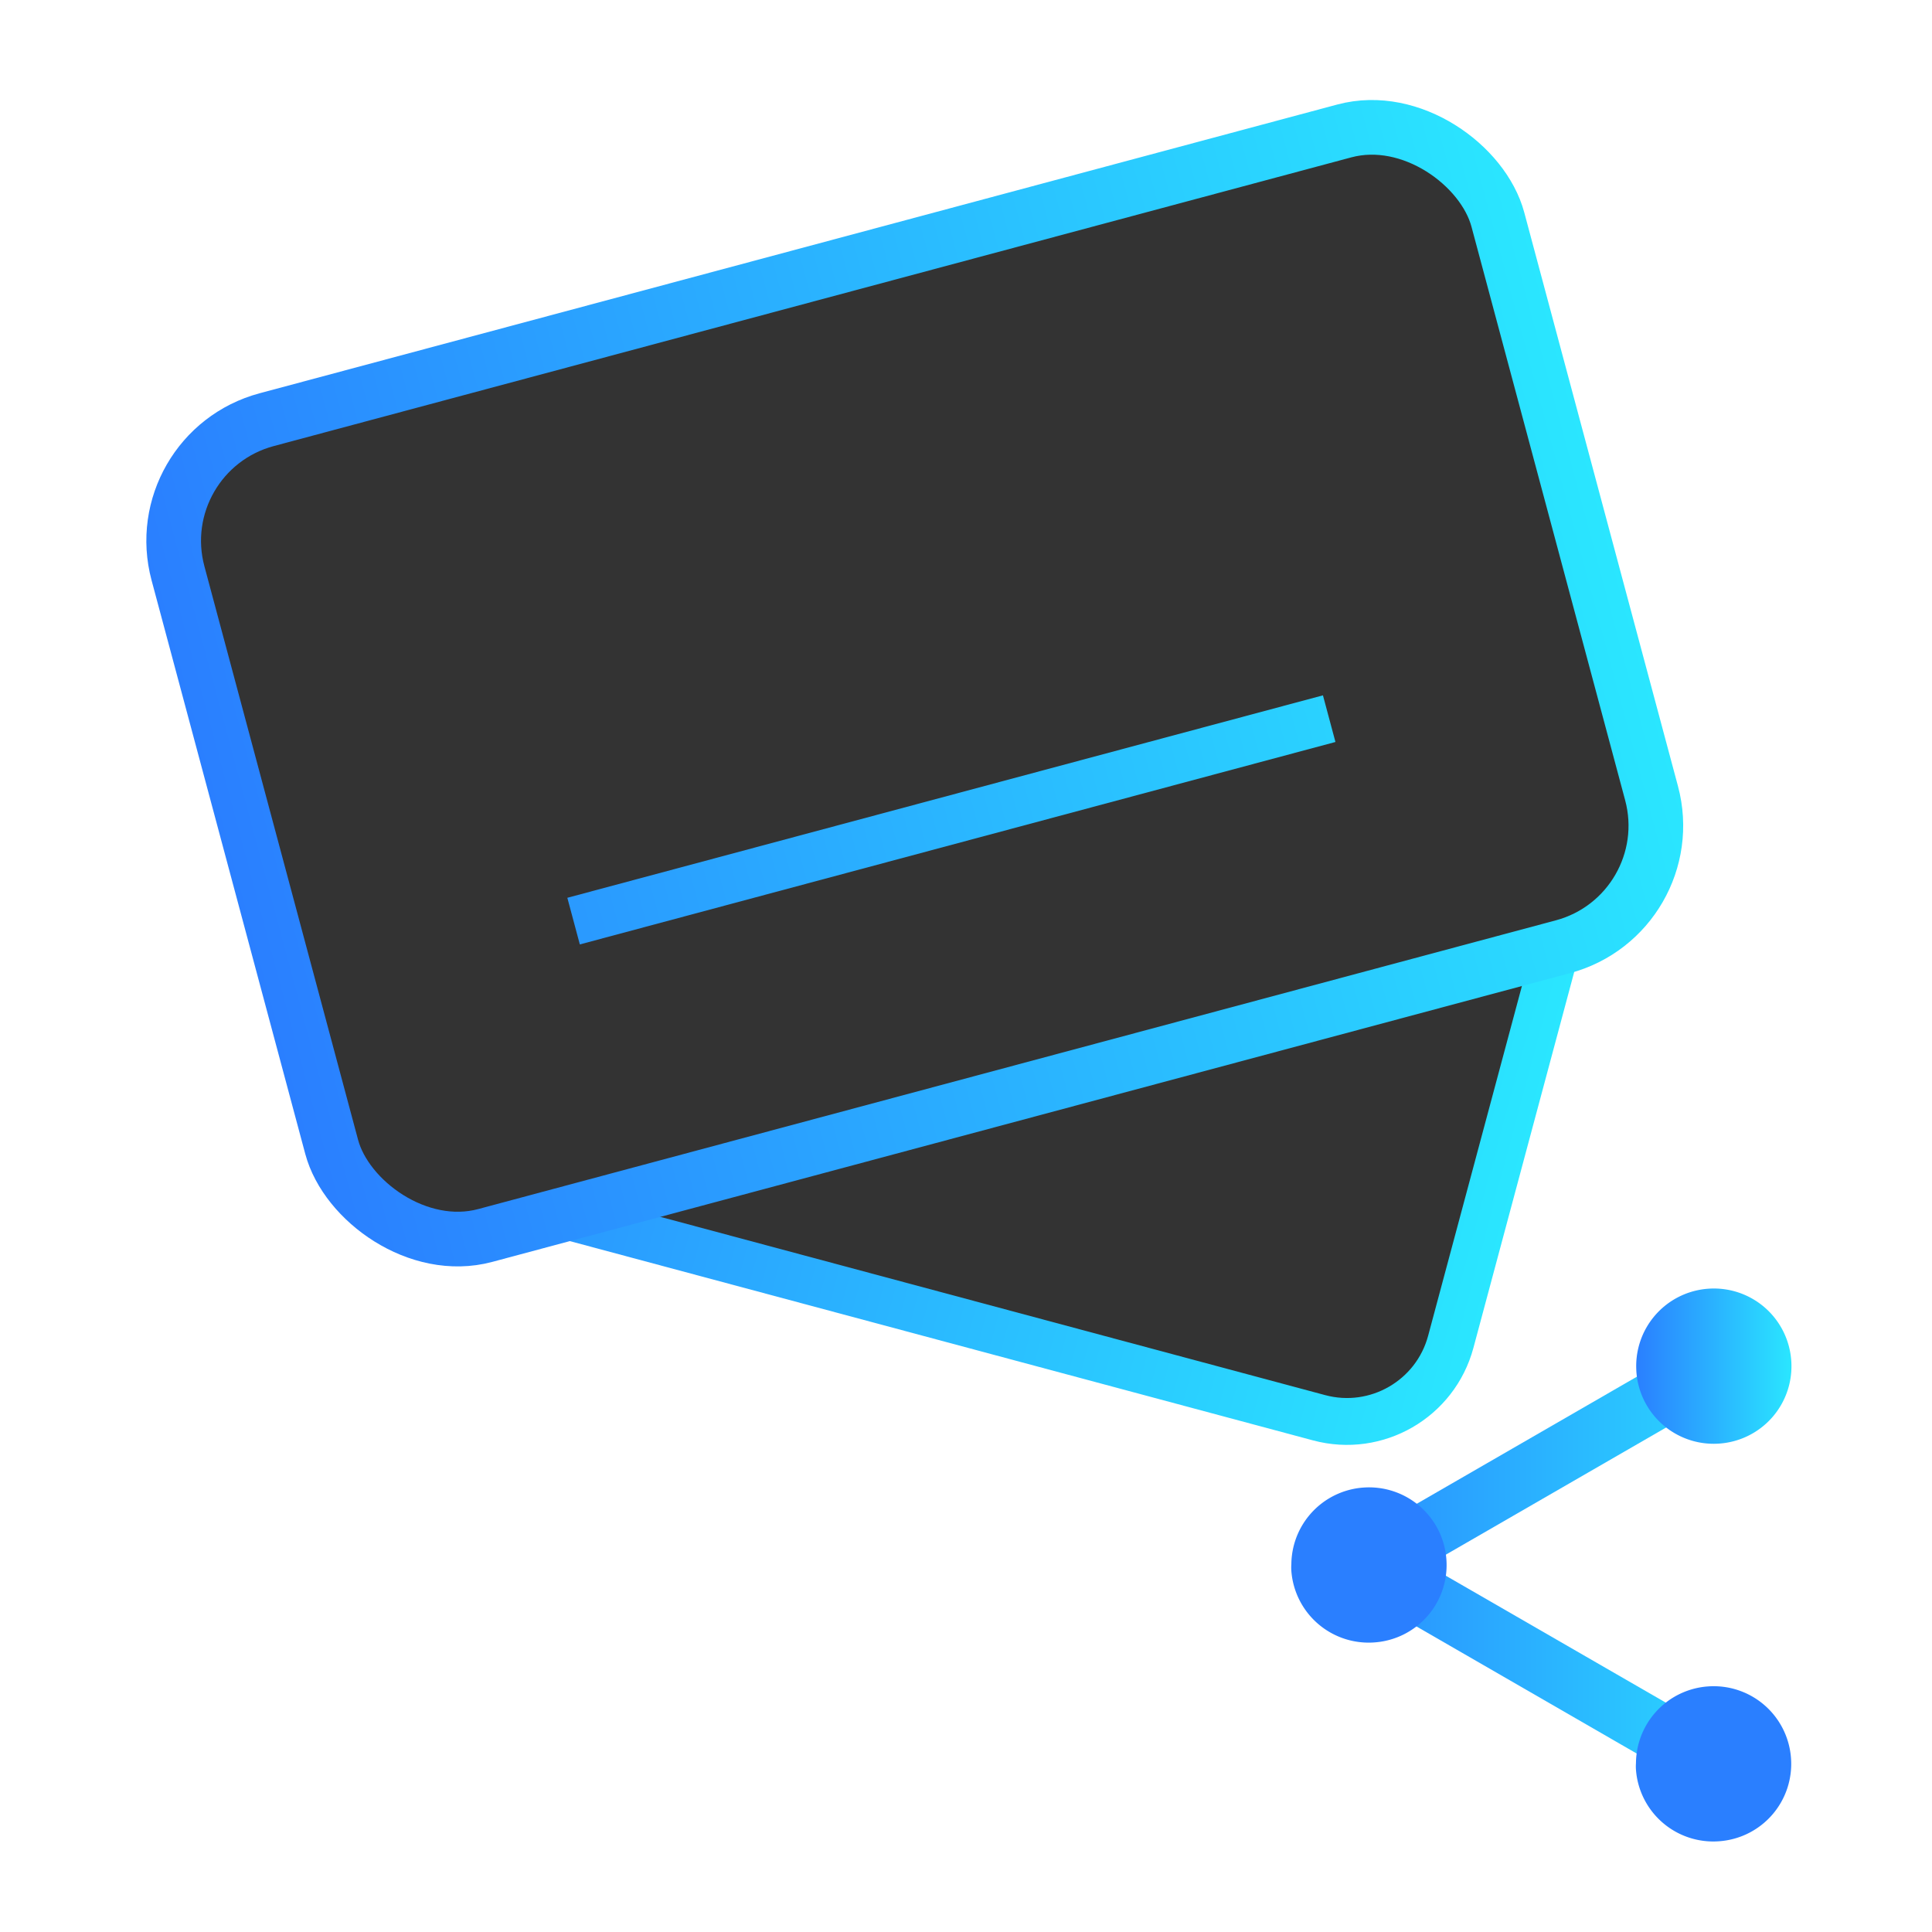 <?xml version="1.0" encoding="UTF-8" standalone="no"?>
<!-- Created with Inkscape (http://www.inkscape.org/) -->

<svg
   width="48"
   height="48"
   viewBox="0 0 12.7 12.7"
   version="1.1"
   id="svg1"
   inkscape:version="1.3.2 (091e20ef0f, 2023-11-25)"
   sodipodi:docname="logo.svg"
   xmlns:inkscape="http://www.inkscape.org/namespaces/inkscape"
   xmlns:sodipodi="http://sodipodi.sourceforge.net/DTD/sodipodi-0.dtd"
   xmlns:xlink="http://www.w3.org/1999/xlink"
   xmlns="http://www.w3.org/2000/svg"
   xmlns:svg="http://www.w3.org/2000/svg">
  <sodipodi:namedview
     id="namedview1"
     pagecolor="#333333"
     bordercolor="#666666"
     borderopacity="1.0"
     inkscape:showpageshadow="2"
     inkscape:pageopacity="0.0"
     inkscape:pagecheckerboard="0"
     inkscape:deskcolor="#d1d1d1"
     inkscape:document-units="mm"
     inkscape:zoom="15.985058"
     inkscape:cx="25.085927"
     inkscape:cy="36.502839"
     inkscape:window-width="1920"
     inkscape:window-height="1022"
     inkscape:window-x="0"
     inkscape:window-y="0"
     inkscape:window-maximized="1"
     inkscape:current-layer="g7" />
  <defs
     id="defs1">
    <linearGradient
       id="linearGradient16"
       inkscape:collect="always">
      <stop
         style="stop-color:#2a7fff;stop-opacity:1;"
         offset="0"
         id="stop16" />
      <stop
         style="stop-color:#2ae6ff;stop-opacity:1;"
         offset="1"
         id="stop17" />
    </linearGradient>
    <linearGradient
       inkscape:collect="always"
       xlink:href="#linearGradient16"
       id="linearGradient21"
       x1="9.957"
       y1="10.708"
       x2="12.408"
       y2="10.708"
       gradientUnits="userSpaceOnUse" />
    <linearGradient
       inkscape:collect="always"
       xlink:href="#linearGradient16"
       id="linearGradient22"
       x1="2.603"
       y1="4.728"
       x2="10.402"
       y2="4.728"
       gradientUnits="userSpaceOnUse" />
    <linearGradient
       inkscape:collect="always"
       xlink:href="#linearGradient16"
       id="linearGradient23"
       x1="2.603"
       y1="4.728"
       x2="10.402"
       y2="4.728"
       gradientUnits="userSpaceOnUse" />
    <linearGradient
       inkscape:collect="always"
       xlink:href="#linearGradient16"
       id="linearGradient32"
       x1="11.611"
       y1="9.809"
       x2="12.313"
       y2="9.809"
       gradientUnits="userSpaceOnUse" />
  </defs>
  <g
     inkscape:label="Layer 1"
     inkscape:groupmode="layer"
     id="layer1">
    <g
       id="g6"
       style="fill:#333333;stroke:url(#linearGradient23)"
       inkscape:transform-center-x="-4.337544"
       inkscape:transform-center-y="-1.3027675"
       transform="matrix(0.992,0.266,-0.266,0.992,1.058,-0.214)">
      <rect
         style="fill:#333333;fill-rule:evenodd;stroke:url(#linearGradient23);stroke-width:0.3"
         id="rect1-3"
         width="7.499"
         height="4.635"
         x="2.753"
         y="2.411"
         ry="0.688" />
      <path
         style="fill:#333333;stroke:url(#linearGradient23);stroke-width:0.265px;stroke-linecap:butt;stroke-linejoin:miter;stroke-opacity:1"
         d="m 3.559,5.812 0.6,-0.55 1.2,1.1 1.203,-1.1 1.197,1.1 1.2,-1.1 0.6,0.55"
         id="path3"
         sodipodi:nodetypes="ccccccc" />
    </g>
    <g
       id="g3"
       style="fill:#333333;stroke:url(#linearGradient22)"
       inkscape:transform-center-x="-3.6198988"
       inkscape:transform-center-y="-3.8436908"
       transform="matrix(1.157,-0.31,0.31,1.157,-2.976,1.036)">
      <rect
         style="fill:#333333;fill-rule:evenodd;stroke:url(#linearGradient22);stroke-width:0.3"
         id="rect1"
         width="7.499"
         height="4.635"
         x="2.753"
         y="2.411"
         ry="0.688" />
      <g
         id="g2"
         transform="translate(-0.246,0.278)"
         style="fill:#333333;stroke:url(#linearGradient22)">
        <path
           style="fill:#333333;fill-rule:evenodd;stroke:url(#linearGradient22);stroke-width:0.3"
           id="path1"
           sodipodi:type="arc"
           sodipodi:cx="6.2590809"
           sodipodi:cy="5.1994524"
           sodipodi:rx="1.5075266"
           sodipodi:ry="1.5075266"
           sodipodi:start="3.1272478"
           sodipodi:end="0.016572716"
           sodipodi:open="true"
           sodipodi:arc-type="arc"
           d="m 4.752,5.221 a 1.508,1.508 0 0 1 0.748,-1.324 1.508,1.508 0 0 1 1.521,0.002 1.508,1.508 0 0 1 0.745,1.326" />
        <path
           style="fill:#333333;fill-opacity:1;stroke:url(#linearGradient22);stroke-width:0.265px;stroke-linecap:butt;stroke-linejoin:miter;stroke-opacity:1"
           d="M 4.602,5.227 H 8.895"
           id="path2" />
      </g>
    </g>
    <g
       id="g7"
       transform="matrix(1.454,0,0,1.454,-6.127,-5.282)"
       style="stroke:url(#linearGradient21)">
      <path
         style="fill:none;stroke:url(#linearGradient21);stroke-width:0.265px;stroke-linecap:round;stroke-linejoin:round;stroke-opacity:1"
         d="m 11.962,9.809 -1.559,0.9 1.558,0.899"
         id="path6" />
      <path
         style="fill:none;fill-opacity:1;fill-rule:evenodd;stroke:url(#linearGradient32);stroke-width:0.413;stroke-linecap:round;stroke-linejoin:round;stroke-dasharray:none;stroke-opacity:1"
         id="path31"
         sodipodi:type="arc"
         sodipodi:cx="11.962025"
         sodipodi:cy="9.8086586"
         sodipodi:rx="0.14449945"
         sodipodi:ry="0.14449945"
         sodipodi:start="3.0693514"
         sodipodi:end="3.0589694"
         sodipodi:open="true"
         sodipodi:arc-type="arc"
         d="M 11.818,9.819 A 0.144,0.144 0 0 1 11.951,9.665 0.144,0.144 0 0 1 12.106,9.797 0.144,0.144 0 0 1 11.974,9.953 0.144,0.144 0 0 1 11.818,9.821" />
      <path
         style="fill:none;fill-opacity:1;fill-rule:evenodd;stroke:#2a7fff;stroke-width:0.413;stroke-linecap:round;stroke-linejoin:round;stroke-dasharray:none;stroke-opacity:1"
         id="path31-7"
         sodipodi:type="arc"
         sodipodi:cx="11.961038"
         sodipodi:cy="11.607954"
         sodipodi:rx="0.14449945"
         sodipodi:ry="0.14449945"
         sodipodi:start="3.0693514"
         sodipodi:end="3.0589694"
         sodipodi:open="true"
         sodipodi:arc-type="arc"
         d="m 11.817,11.618 a 0.144,0.144 0 0 1 0.133,-0.155 0.144,0.144 0 0 1 0.155,0.133 0.144,0.144 0 0 1 -0.133,0.155 0.144,0.144 0 0 1 -0.156,-0.132" />
      <path
         style="fill:none;fill-opacity:1;fill-rule:evenodd;stroke:#2a7fff;stroke-width:0.413;stroke-linecap:round;stroke-linejoin:round;stroke-dasharray:none;stroke-opacity:1"
         id="path31-6"
         sodipodi:type="arc"
         sodipodi:cx="10.403296"
         sodipodi:cy="10.708591"
         sodipodi:rx="0.14449945"
         sodipodi:ry="0.14449945"
         sodipodi:start="3.0693514"
         sodipodi:end="3.0589694"
         sodipodi:open="true"
         sodipodi:arc-type="arc"
         d="m 10.259,10.719 a 0.144,0.144 0 0 1 0.133,-0.155 0.144,0.144 0 0 1 0.155,0.133 0.144,0.144 0 0 1 -0.133,0.155 0.144,0.144 0 0 1 -0.156,-0.132" />
    </g>
  </g>
</svg>
